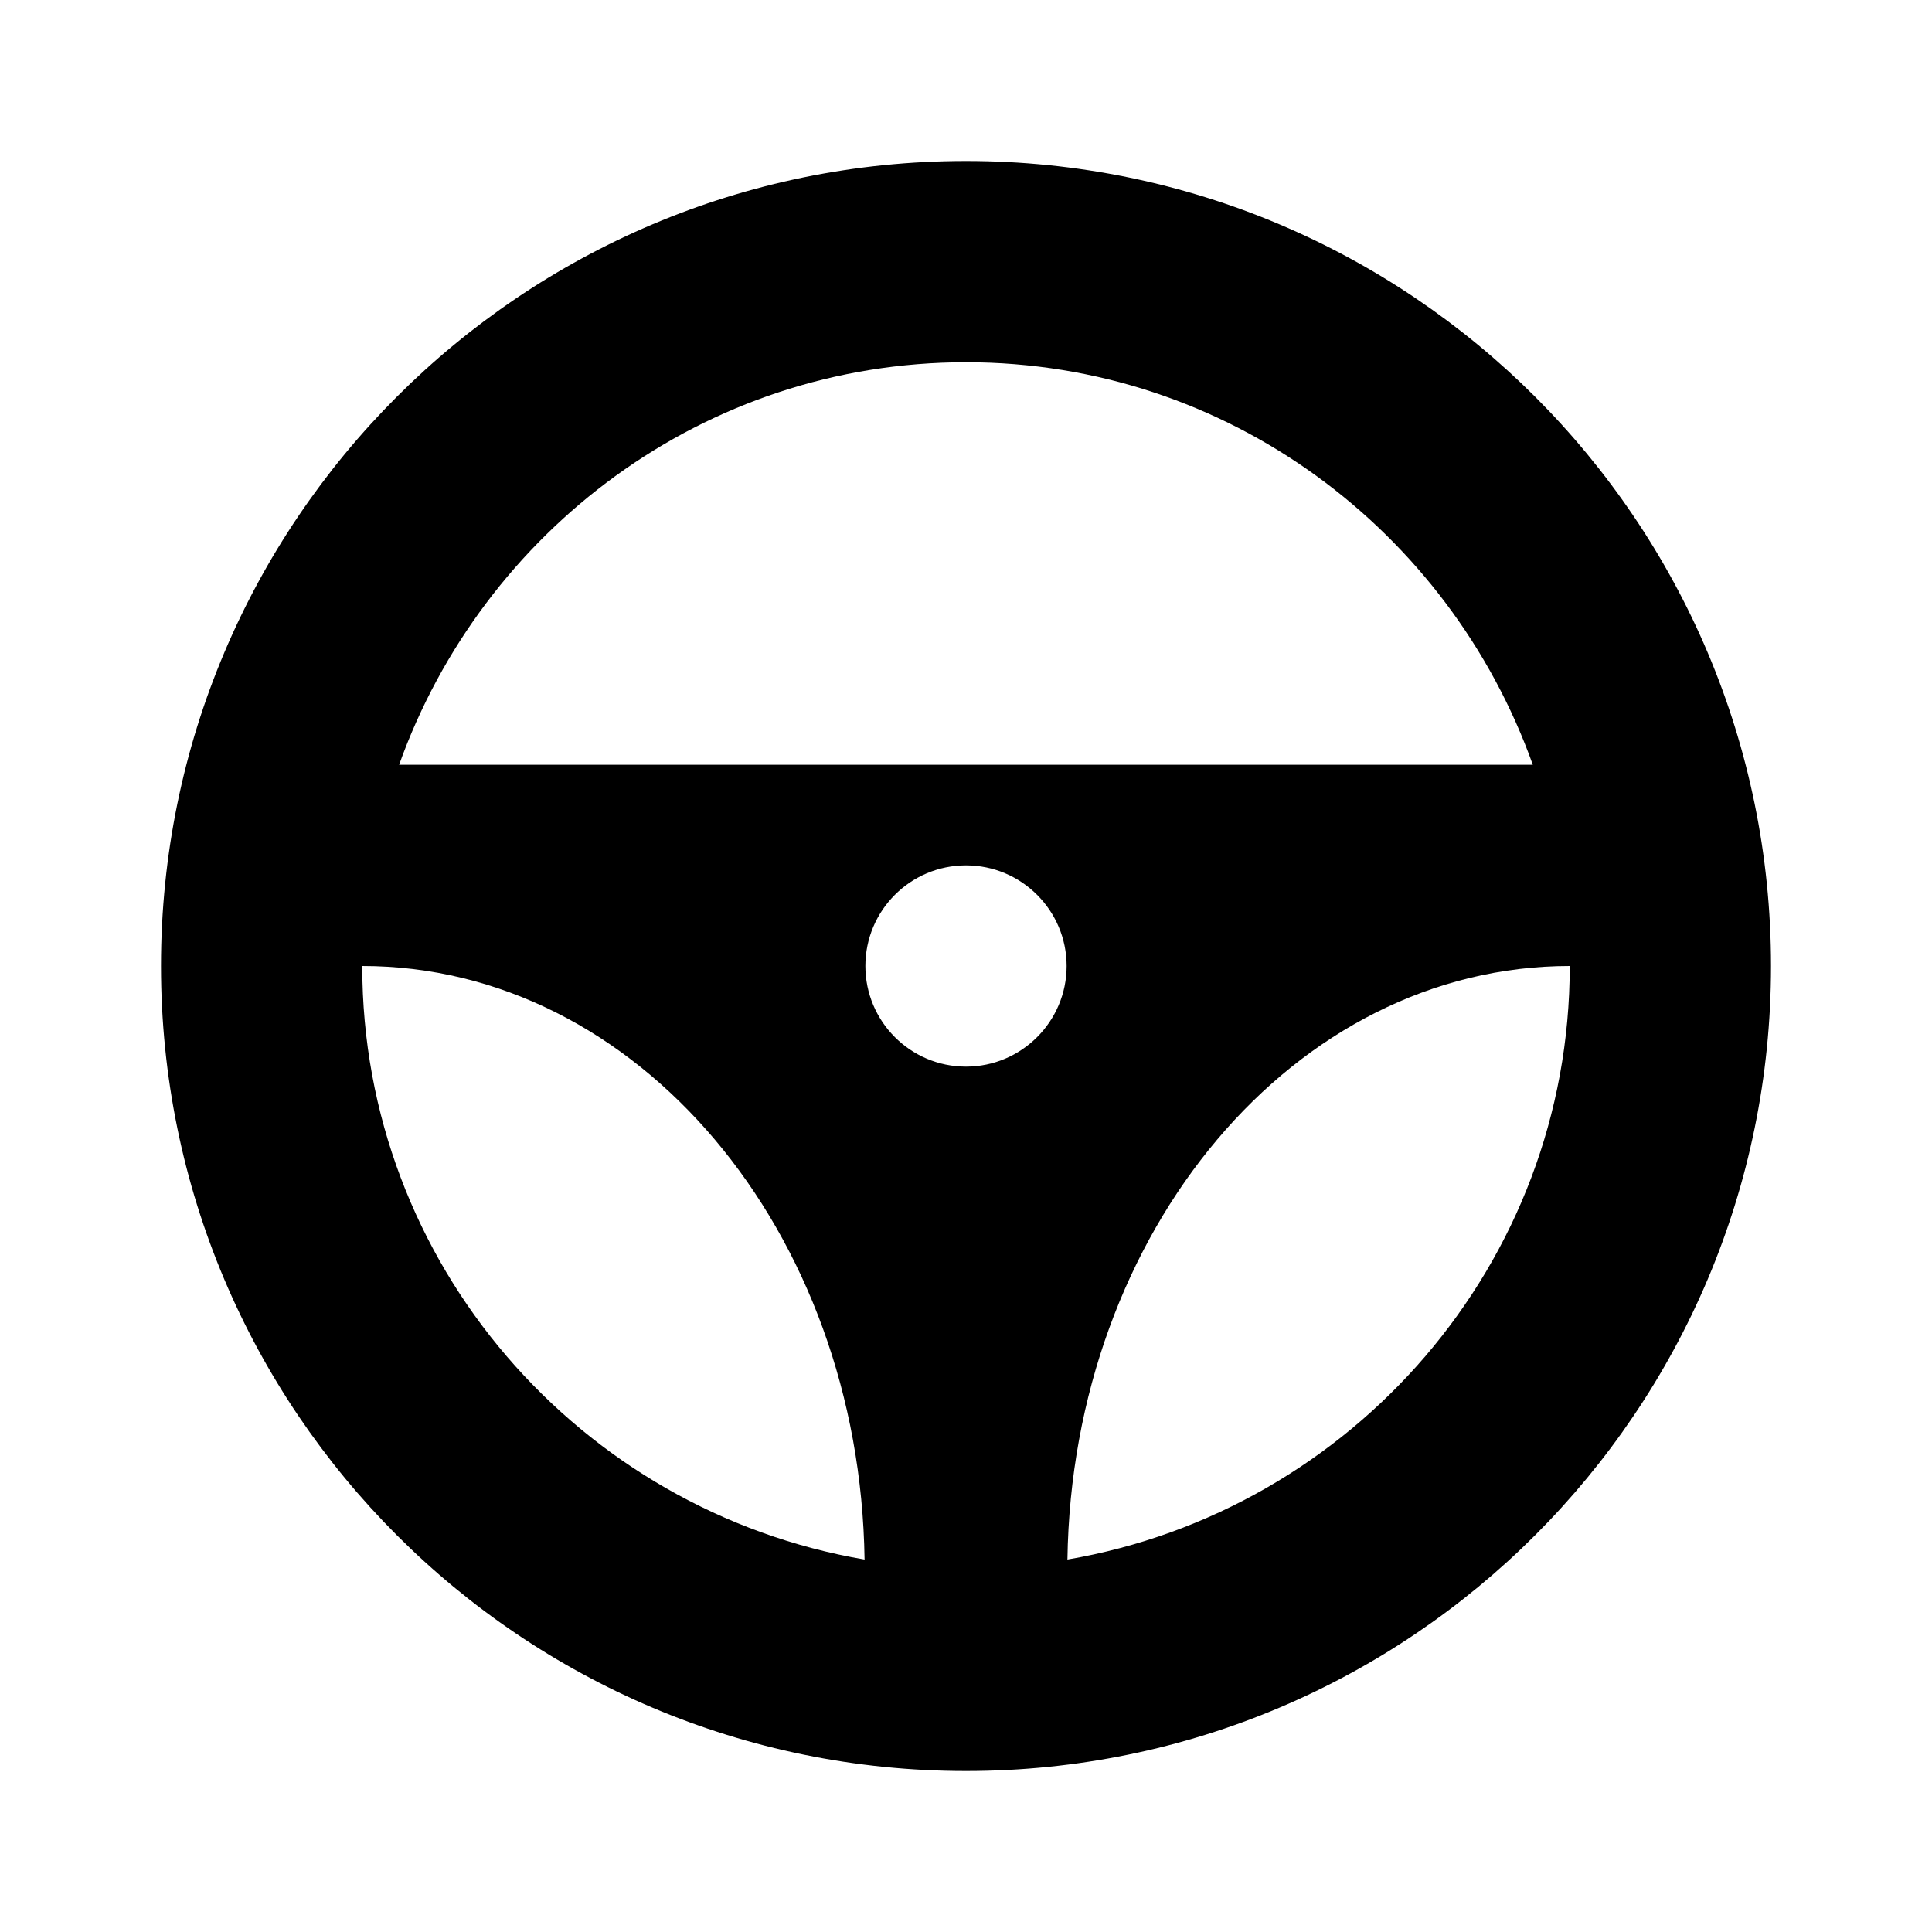 <svg version="1.1" id="icon_steeringwheel" xmlns="http://www.w3.org/2000/svg" xmlns:xlink="http://www.w3.org/1999/xlink" x="0px"
	 y="0px" width="24px" height="24px" viewBox="0 0 24 24" enable-background="new 0 0 24 24" xml:space="preserve">
<path d="M12,2C6.478,2,2,6.478,2,12c0,5.521,4.478,10,10,10c5.521,0,10-4.479,10-10C22,6.478,17.521,2,12,2z M12,4.5
	c3.254,0,6.003,2.096,7.041,5H4.958C5.997,6.596,8.746,4.5,12,4.5z M12,13.25c-0.69,0-1.25-0.561-1.25-1.25
	c0-0.69,0.56-1.25,1.25-1.25c0.689,0,1.25,0.56,1.25,1.25C13.25,12.689,12.689,13.25,12,13.25z M4.5,12
	c3.416,0,6.182,3.291,6.24,7.373C7.205,18.768,4.5,15.703,4.5,12z M13.26,19.373C13.318,15.291,16.084,12,19.5,12
	C19.5,15.703,16.795,18.768,13.26,19.373z"/>
</svg>

